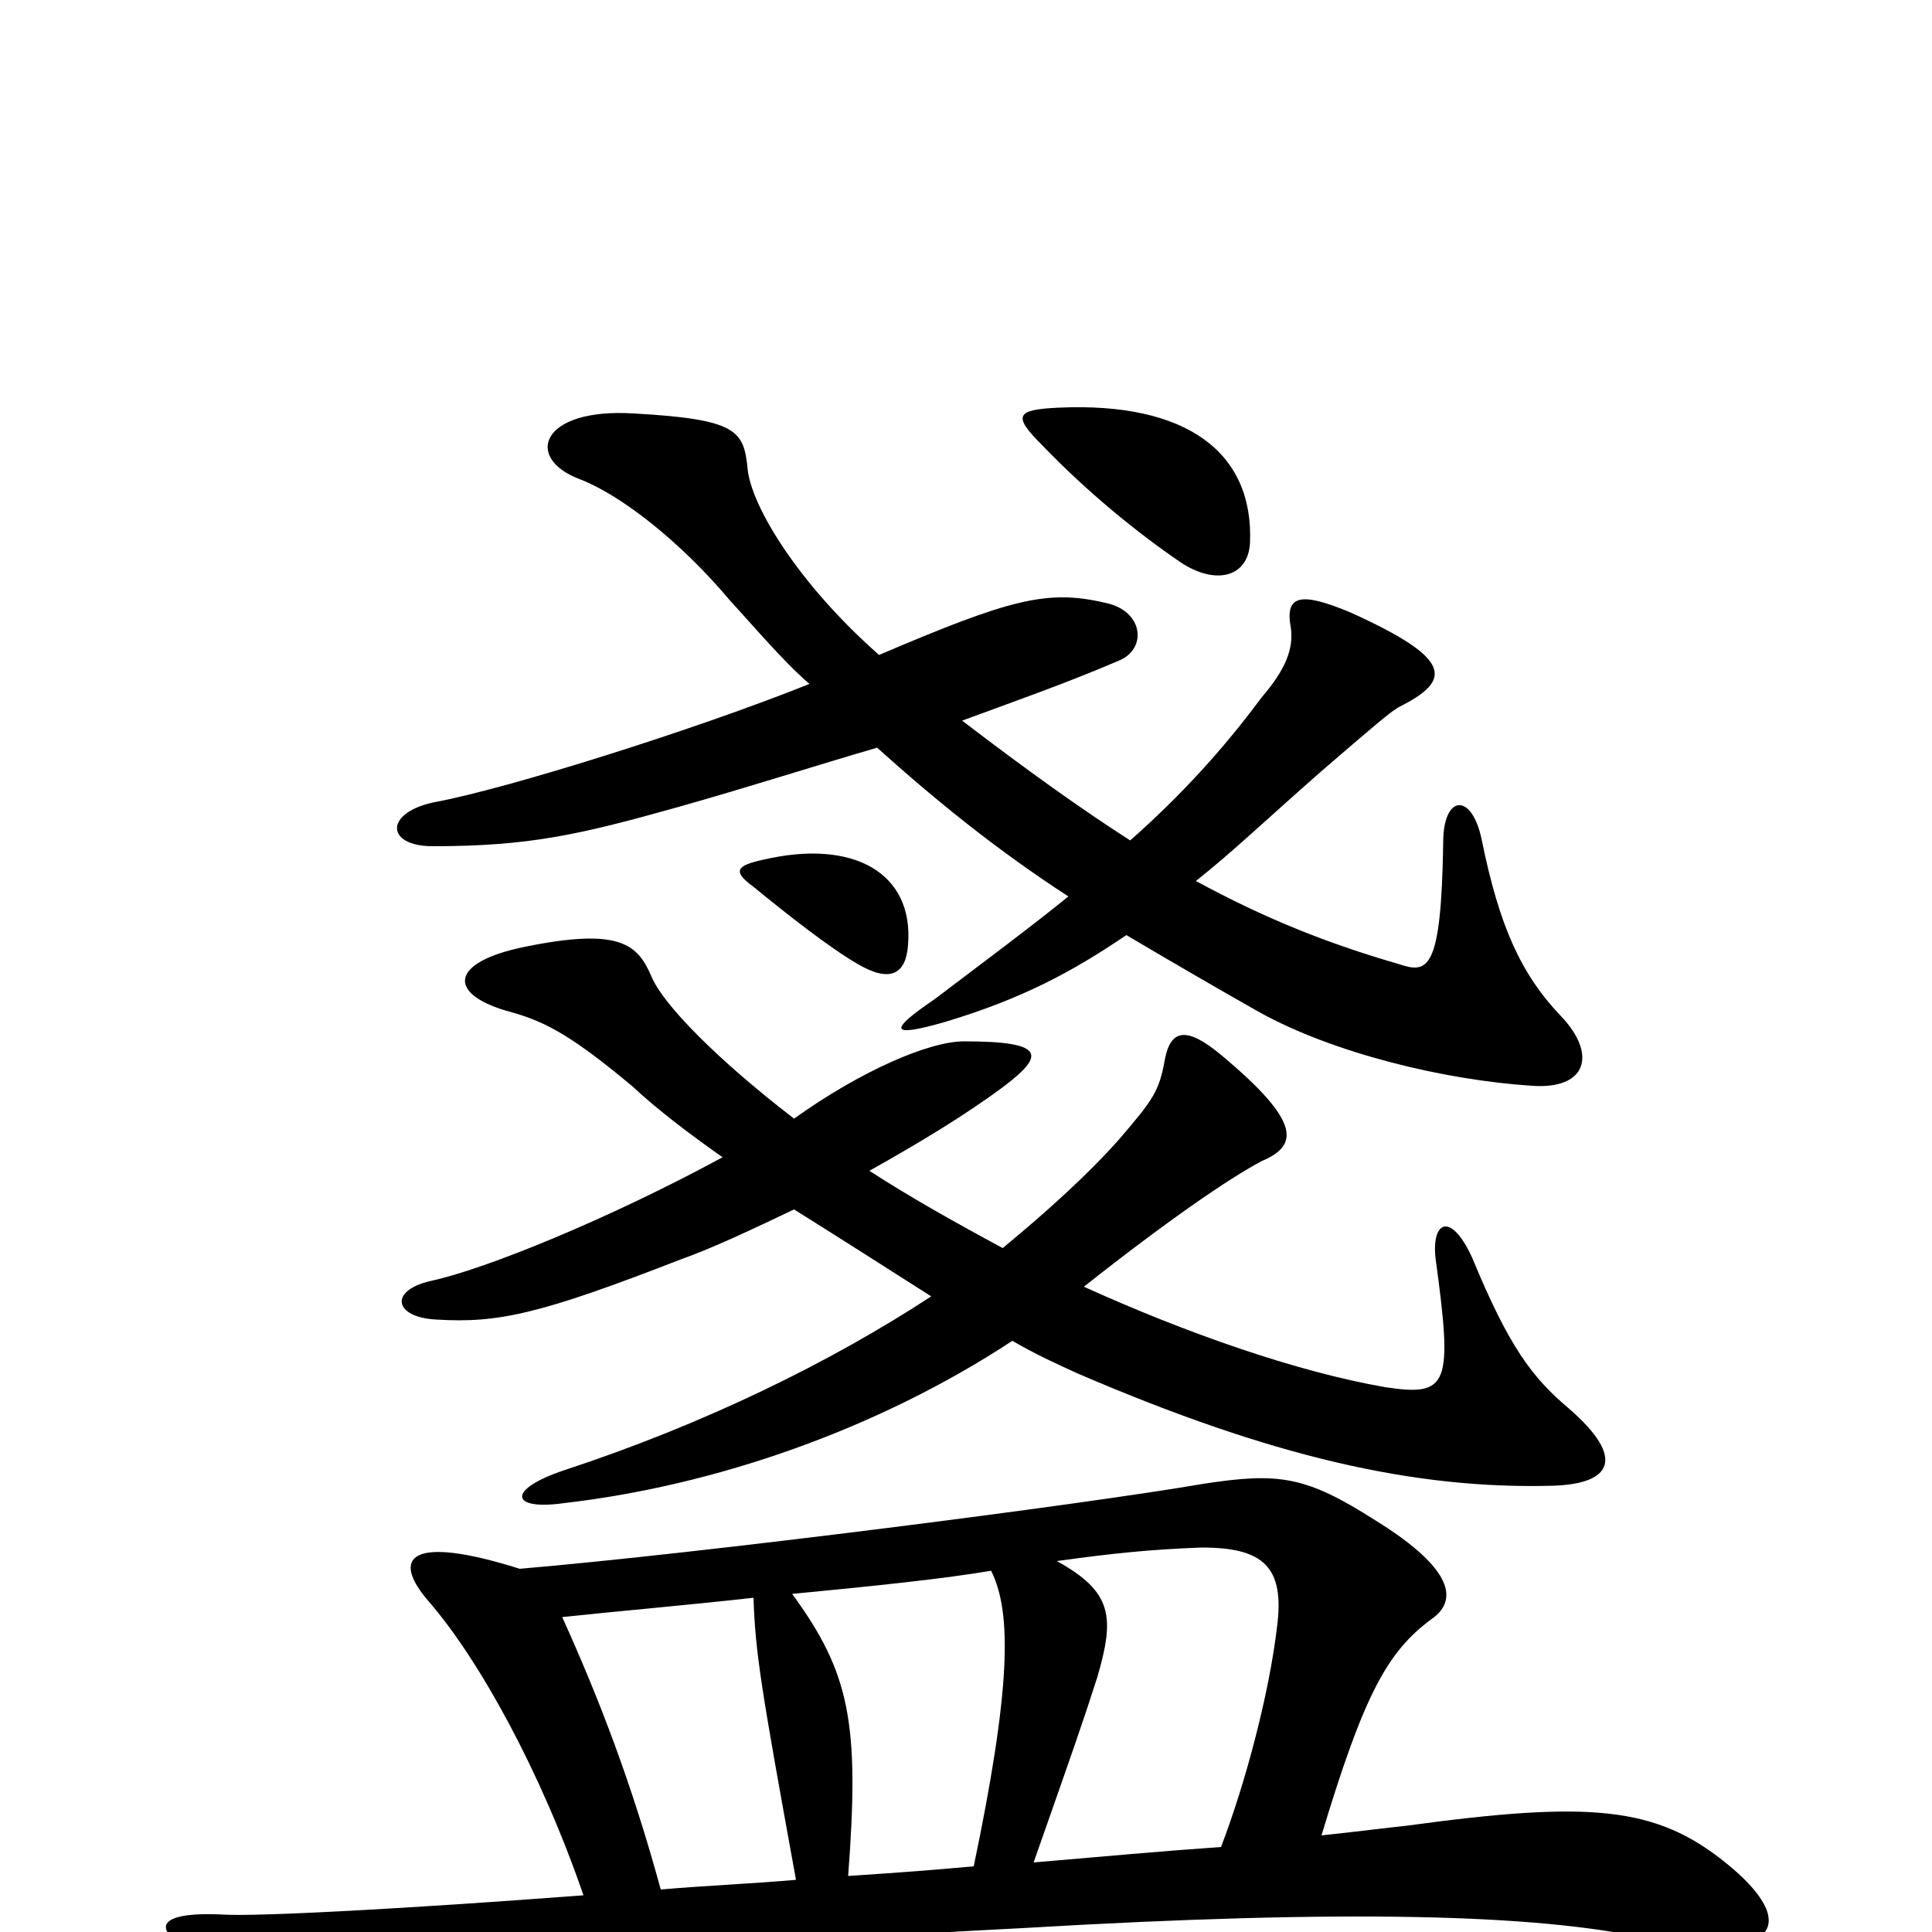 <svg xmlns="http://www.w3.org/2000/svg" viewBox="0 -1000 1000 1000">
	<path fill="#000000" d="M470 -511C473 -548 442 -566 395 -555C381 -552 379 -549 390 -541C407 -527 430 -509 444 -501C461 -491 469 -496 470 -511ZM647 -719C649 -766 614 -792 548 -789C526 -788 524 -785 539 -770C563 -745 589 -724 611 -709C629 -697 646 -701 647 -719ZM454 -613C484 -586 516 -560 553 -536C532 -519 509 -502 484 -483C459 -466 461 -463 489 -471C529 -483 555 -497 583 -516C605 -503 629 -489 652 -476C690 -455 747 -441 793 -438C821 -436 827 -454 808 -474C787 -496 776 -521 767 -565C762 -590 747 -589 747 -564C746 -497 739 -496 724 -501C686 -512 654 -525 619 -544C639 -560 649 -570 683 -600C712 -625 719 -631 724 -634C752 -648 752 -659 699 -683C675 -693 665 -693 668 -676C670 -664 665 -653 653 -639C633 -612 611 -588 585 -565C560 -581 532 -601 498 -627C525 -637 551 -646 579 -658C594 -664 592 -684 572 -688C542 -695 523 -690 455 -661C413 -698 389 -738 387 -757C385 -777 382 -783 328 -786C280 -789 271 -763 300 -752C321 -744 352 -720 378 -689C390 -676 406 -657 419 -646C359 -622 263 -592 226 -585C199 -580 199 -562 224 -562C274 -562 300 -568 350 -582C389 -593 423 -604 454 -613ZM513 -187C524 -165 523 -125 504 -34C482 -32 469 -31 439 -29C445 -108 440 -134 410 -175C452 -179 490 -183 513 -187ZM632 -44C603 -42 570 -39 535 -36C555 -93 560 -107 568 -132C577 -163 576 -176 547 -192C576 -196 595 -198 622 -199C654 -199 665 -189 661 -158C657 -124 645 -78 632 -44ZM291 -163C319 -166 354 -169 390 -173C391 -144 394 -126 412 -27C389 -25 365 -24 342 -22C327 -77 310 -121 291 -163ZM302 -19C210 -12 134 -8 116 -9C78 -11 77 0 107 14C158 39 176 40 222 27C270 14 411 4 529 -2C698 -12 795 -9 851 3C920 17 933 -4 893 -36C857 -65 823 -68 728 -55C718 -54 703 -52 684 -50C706 -123 718 -145 741 -162C754 -171 754 -187 712 -213C676 -236 662 -238 623 -232C559 -221 363 -196 269 -188C212 -206 202 -194 222 -171C248 -141 280 -83 302 -19ZM411 -374C435 -359 460 -343 482 -329C430 -295 365 -263 292 -239C262 -229 264 -218 292 -222C370 -231 454 -260 524 -306C536 -299 547 -294 558 -289C658 -246 732 -229 804 -231C834 -232 842 -245 812 -271C793 -287 781 -303 762 -349C751 -373 741 -368 743 -349C752 -283 750 -277 717 -282C671 -290 614 -310 561 -334C604 -368 636 -390 653 -399C672 -407 674 -419 632 -454C614 -469 606 -467 603 -452C600 -435 597 -431 579 -410C563 -392 542 -373 519 -354C493 -368 470 -381 450 -394C475 -408 500 -423 520 -438C541 -454 541 -461 499 -461C481 -461 446 -446 411 -421C372 -451 343 -480 337 -495C330 -511 321 -520 272 -510C232 -502 231 -485 265 -476C283 -471 297 -463 327 -438C341 -425 357 -413 374 -401C315 -369 251 -343 223 -337C201 -332 204 -318 226 -317C258 -315 280 -320 352 -348C369 -354 390 -364 411 -374Z"/>
</svg>